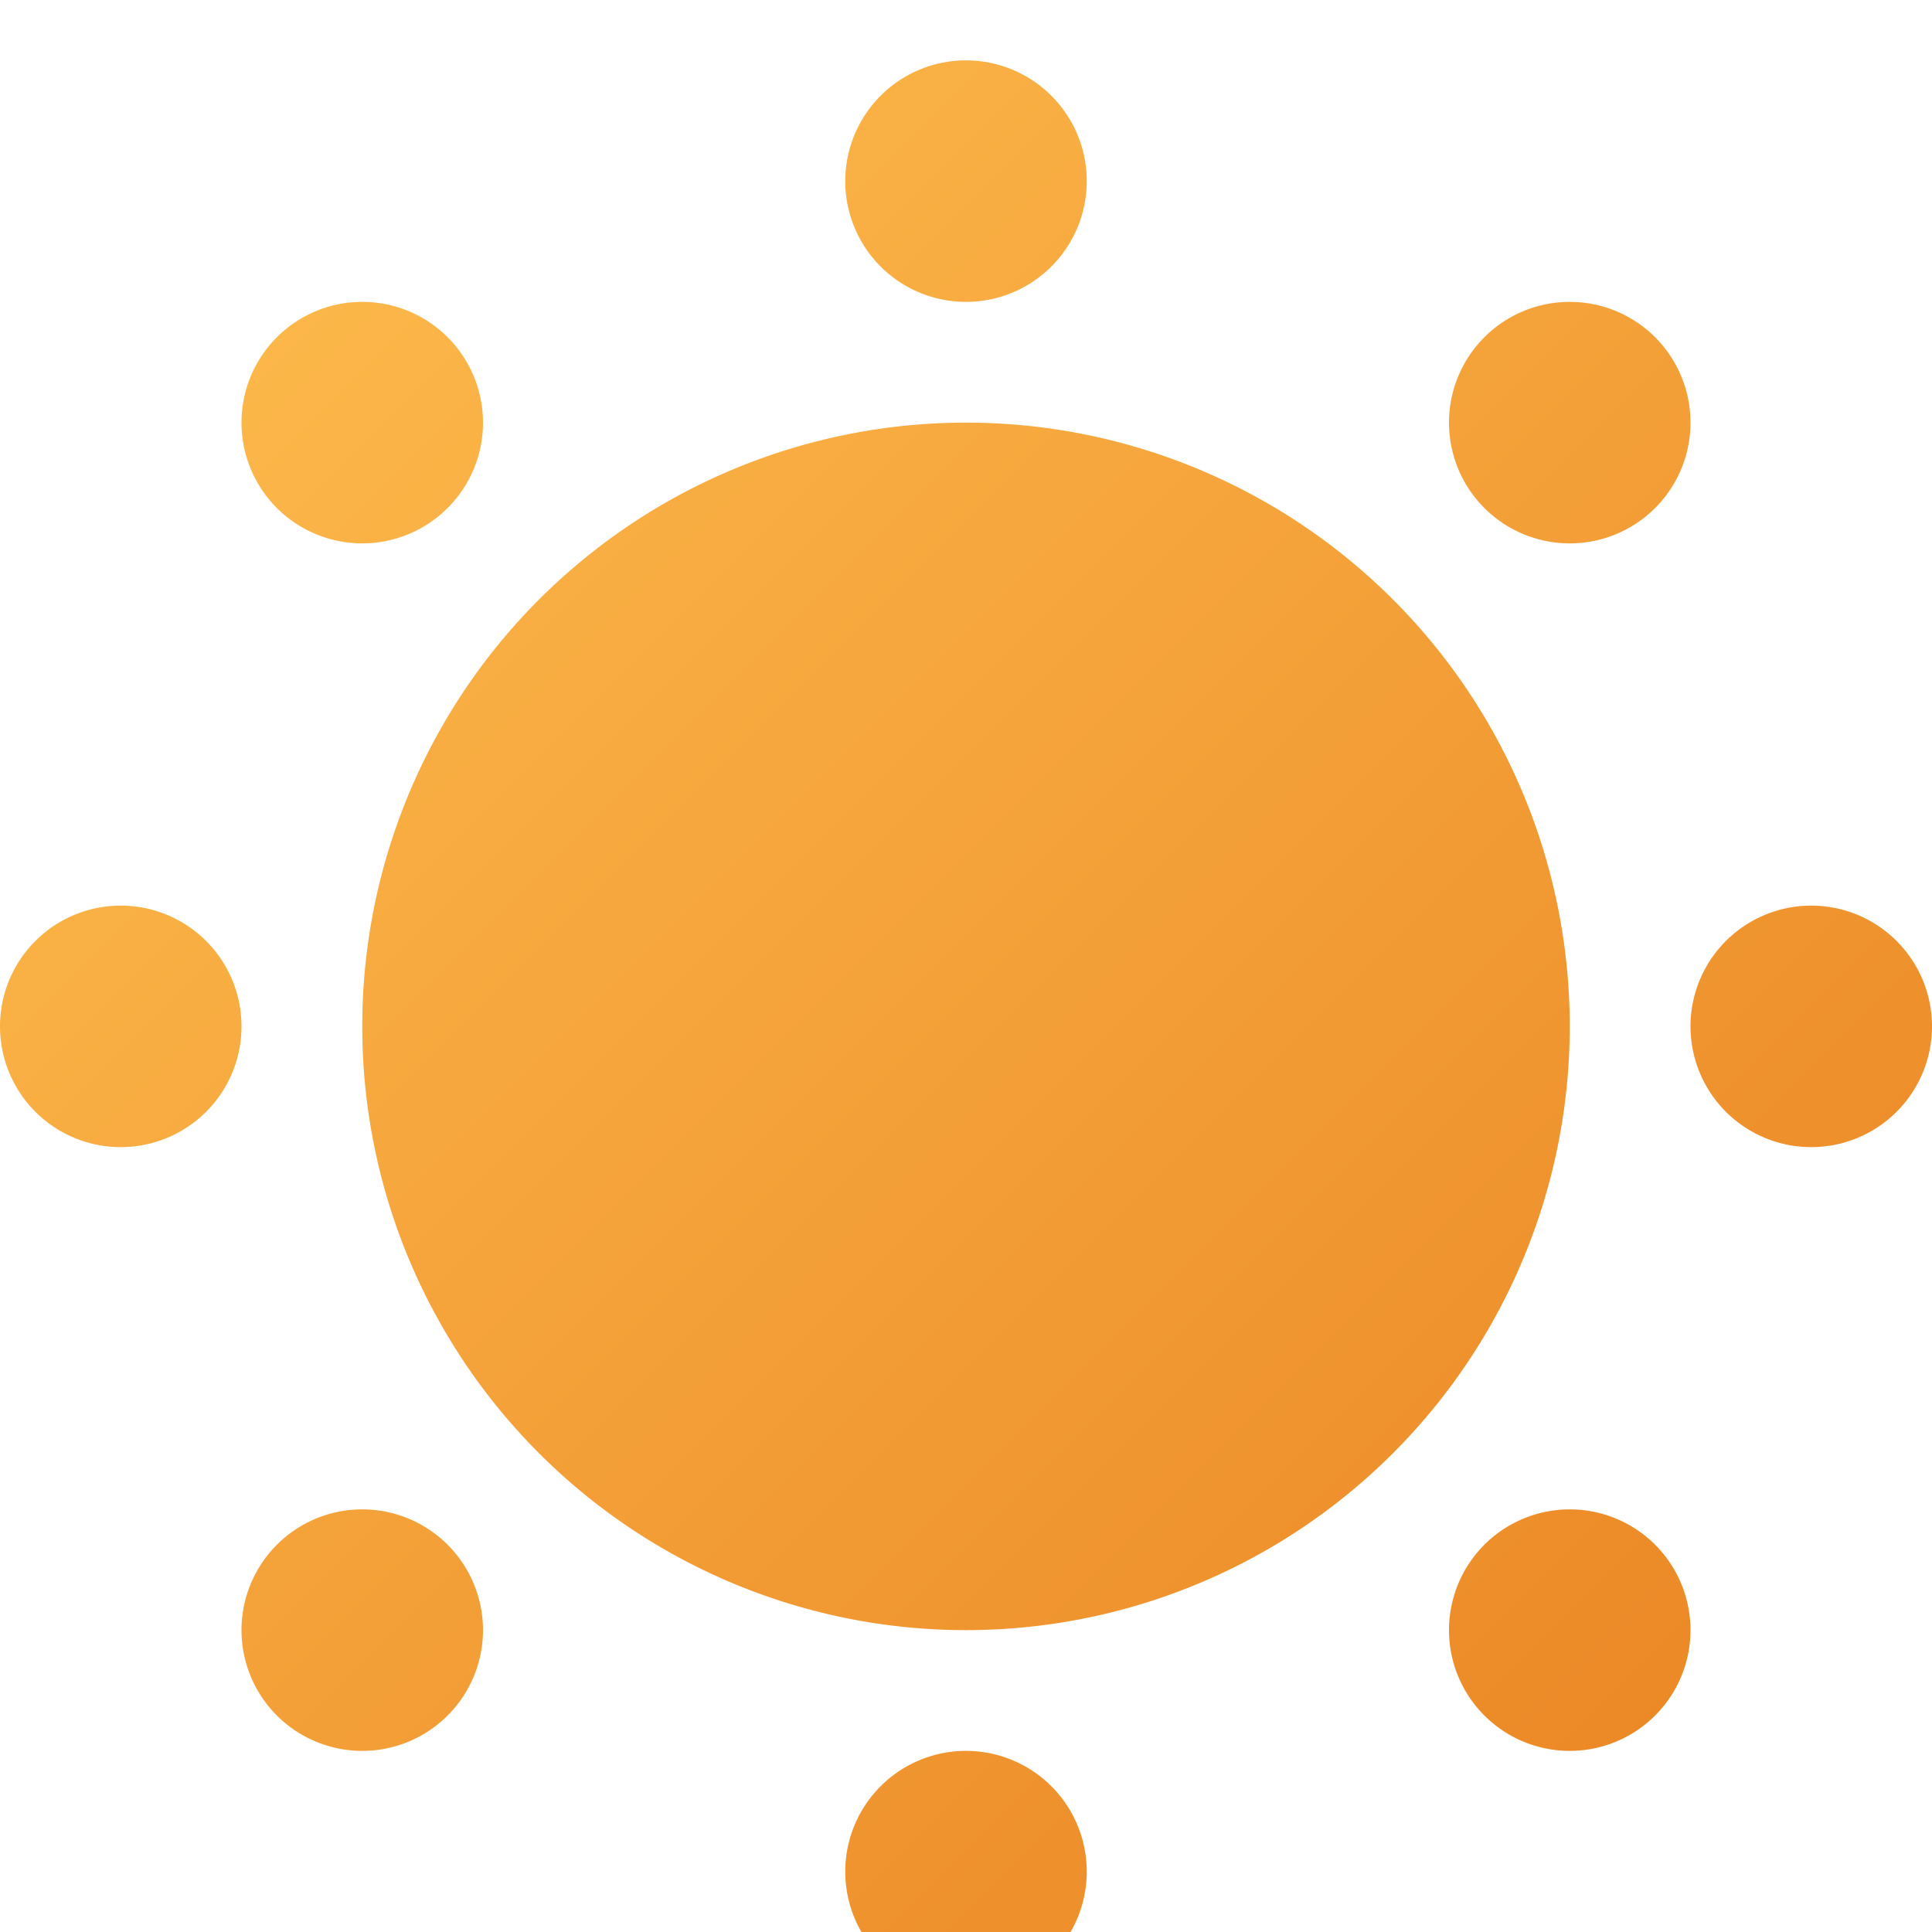 <?xml version="1.0" encoding="UTF-8" standalone="no"?>
<svg
   xmlns:dc="http://purl.org/dc/elements/1.1/"
   xmlns:cc="http://creativecommons.org/ns#"
   xmlns:rdf="http://www.w3.org/1999/02/22-rdf-syntax-ns#"
   xmlns:svg="http://www.w3.org/2000/svg"
   xmlns="http://www.w3.org/2000/svg"
   xmlns:sodipodi="http://sodipodi.sourceforge.net/DTD/sodipodi-0.dtd"
   xmlns:inkscape="http://www.inkscape.org/namespaces/inkscape"
   viewBox="0 0 16 16"
   width="16"
   height="16"
   version="1.1"
   id="svg11"
   sodipodi:docname="weather-not-cloudy.svg"
   inkscape:version="0.92.5 (2060ec1f9f, 2020-04-08)">
  <defs
     id="defs15">
    <filter
       style="color-interpolation-filters:sRGB;"
       inkscape:label="Drop Shadow"
       id="filter834">
      <feFlood
         flood-opacity="0.498"
         flood-color="rgb(255,255,255)"
         result="flood"
         id="feFlood824" />
      <feComposite
         in="flood"
         in2="SourceGraphic"
         operator="out"
         result="composite1"
         id="feComposite826" />
      <feGaussianBlur
         in="composite1"
         stdDeviation="0.5"
         result="blur"
         id="feGaussianBlur828" />
      <feOffset
         dx="0"
         dy="0.5"
         result="offset"
         id="feOffset830" />
      <feComposite
         in="offset"
         in2="SourceGraphic"
         operator="atop"
         result="composite2"
         id="feComposite832" />
    </filter>
  </defs>
  <sodipodi:namedview
     pagecolor="#ffffff"
     bordercolor="#666666"
     borderopacity="1"
     objecttolerance="10"
     gridtolerance="10"
     guidetolerance="10"
     inkscape:pageopacity="0"
     inkscape:pageshadow="2"
     inkscape:window-width="826"
     inkscape:window-height="480"
     id="namedview13"
     showgrid="false"
     inkscape:zoom="14.75"
     inkscape:cx="8"
     inkscape:cy="8"
     inkscape:window-x="0"
     inkscape:window-y="0"
     inkscape:window-maximized="0"
     inkscape:current-layer="svg11" />
  <linearGradient
     id="g0"
     x1="0%"
     y1="0%"
     x2="100%"
     y2="100%">
    <stop
       offset="0%"
       style="stop-color:#ffc050;stop-opacity:1"
       id="stop2" />
    <stop
       offset="100%"
       style="stop-color:#e88020;stop-opacity:1"
       id="stop4" />
  </linearGradient>
  <style
     id="style7">
    .ac-color {
      fill: url(#g0);
    }
  </style>
  <path
     d="M8 3A1 1 0 008 13 1 1 0 008 3M8 0A1 1 0 008 2 1 1 0 008 0M3 2A1 1 0 003 4 1 1 0 003 2M1 7A1 1 0 001 9 1 1 0 001 7M13 2A1 1 0 0013 4 1 1 0 0013 2M15 7A1 1 0 0015 9 1 1 0 0015 7M3 12A1 1 0 003 14 1 1 0 003 12M13 12A1 1 0 0013 14 1 1 0 0013 12M8 14A1 1 0 008 16 1 1 0 008 14"
     class="ac-color"
     id="path9"
     style="filter:url(#filter834)" />
</svg>
